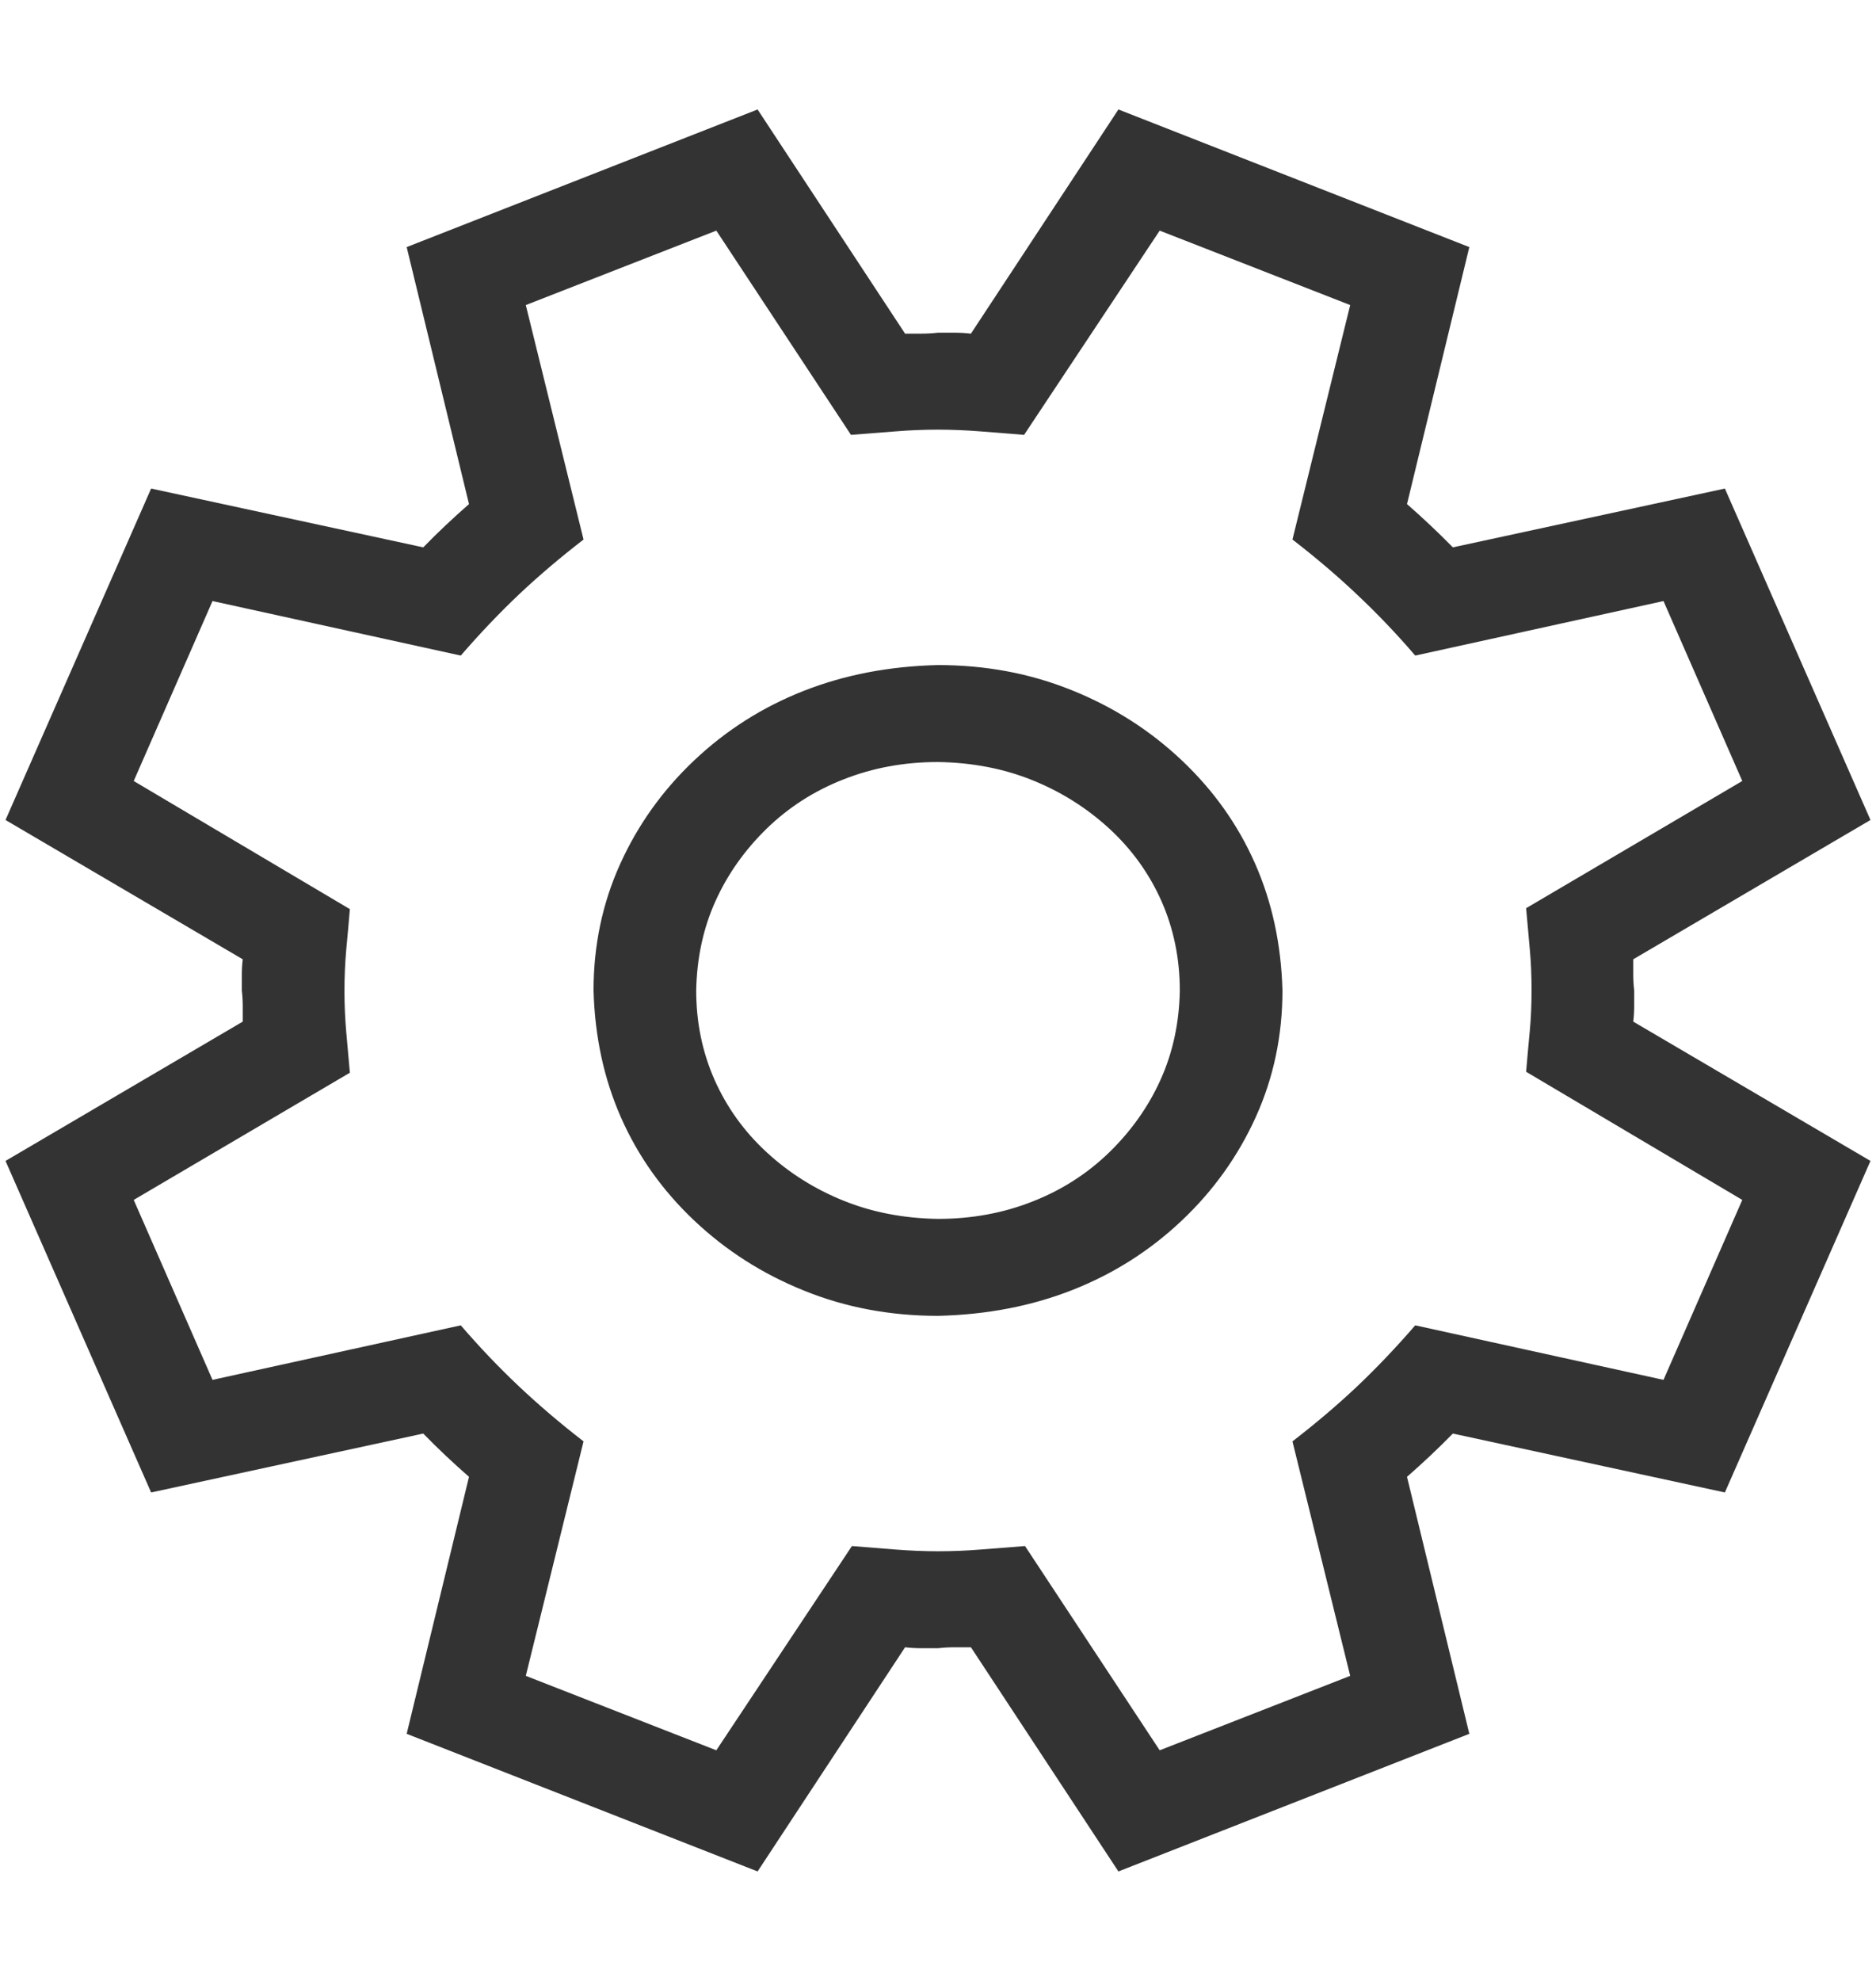 <svg xmlns="http://www.w3.org/2000/svg" width="18" height="19" fill="none" viewBox="0 0 18 17"><path fill="#333" d="M15.671 8.201V8.351C15.671 8.4 15.674 8.45 15.68 8.5V8.649C15.68 8.699 15.677 8.749 15.671 8.799L17.947 10.135L16.55 13.315L13.94 12.75C13.799 12.894 13.652 13.032 13.5 13.165L14.098 15.63L10.731 16.95L9.316 14.8H9.158C9.105 14.8 9.053 14.803 9 14.809H8.842C8.789 14.809 8.736 14.806 8.684 14.8L7.269 16.95L3.902 15.63L4.5 13.165C4.348 13.032 4.201 12.894 4.061 12.75L1.45 13.315L0.053 10.135L2.329 8.799V8.649C2.329 8.6 2.326 8.55 2.32 8.5V8.351C2.32 8.301 2.323 8.251 2.329 8.201L0.053 6.865L1.45 3.686L4.061 4.25C4.201 4.106 4.348 3.968 4.5 3.835L3.902 1.37L7.269 0.05L8.684 2.2H8.842C8.895 2.2 8.947 2.197 9 2.191H9.158C9.211 2.191 9.264 2.194 9.316 2.2L10.731 0.05L14.098 1.37L13.5 3.835C13.652 3.968 13.799 4.106 13.94 4.25L16.55 3.686L17.947 6.865L15.671 8.201ZM14.643 9.28C14.654 9.147 14.666 9.017 14.678 8.89C14.69 8.763 14.695 8.63 14.695 8.492C14.695 8.364 14.69 8.234 14.678 8.102C14.666 7.969 14.654 7.839 14.643 7.711L16.717 6.491L15.961 4.765L13.579 5.288C13.398 5.077 13.213 4.884 13.025 4.707C12.838 4.529 12.63 4.352 12.401 4.175L12.955 1.926L11.127 1.212L9.826 3.171C9.691 3.16 9.554 3.149 9.413 3.138C9.272 3.127 9.135 3.121 9 3.121C8.859 3.121 8.722 3.127 8.587 3.138C8.452 3.149 8.312 3.16 8.165 3.171L6.873 1.212L5.045 1.926L5.599 4.175C5.376 4.347 5.171 4.521 4.983 4.698C4.796 4.875 4.608 5.072 4.421 5.288L2.039 4.765L1.283 6.491L3.357 7.72C3.346 7.853 3.334 7.983 3.322 8.11C3.311 8.237 3.305 8.37 3.305 8.508C3.305 8.636 3.311 8.766 3.322 8.898C3.334 9.031 3.346 9.161 3.357 9.289L1.283 10.509L2.039 12.235L4.421 11.712C4.603 11.923 4.787 12.116 4.975 12.293C5.162 12.47 5.37 12.648 5.599 12.825L5.045 15.074L6.873 15.788L8.174 13.829C8.309 13.84 8.446 13.851 8.587 13.862C8.728 13.873 8.865 13.879 9 13.879C9.141 13.879 9.278 13.873 9.413 13.862C9.548 13.851 9.688 13.84 9.835 13.829L11.127 15.788L12.955 15.074L12.401 12.825C12.624 12.653 12.829 12.479 13.017 12.302C13.204 12.125 13.392 11.928 13.579 11.712L15.961 12.235L16.717 10.509L14.643 9.28ZM9 5.379C9.457 5.379 9.885 5.459 10.283 5.62C10.682 5.78 11.033 6.004 11.338 6.292C11.643 6.58 11.877 6.909 12.041 7.28C12.205 7.651 12.293 8.057 12.305 8.5C12.305 8.932 12.22 9.336 12.05 9.712C11.88 10.088 11.643 10.42 11.338 10.708C11.033 10.996 10.685 11.217 10.292 11.372C9.899 11.527 9.469 11.61 9 11.621C8.543 11.621 8.115 11.541 7.717 11.38C7.318 11.22 6.967 10.996 6.662 10.708C6.357 10.42 6.123 10.091 5.959 9.72C5.795 9.349 5.707 8.943 5.695 8.5C5.695 8.068 5.78 7.664 5.95 7.288C6.12 6.912 6.357 6.58 6.662 6.292C6.967 6.004 7.315 5.783 7.708 5.628C8.101 5.473 8.531 5.39 9 5.379ZM9 10.691C9.322 10.691 9.624 10.636 9.905 10.525C10.187 10.415 10.433 10.257 10.644 10.052C10.854 9.847 11.019 9.615 11.136 9.355C11.253 9.095 11.315 8.81 11.32 8.5C11.32 8.196 11.262 7.911 11.145 7.645C11.027 7.379 10.86 7.147 10.644 6.948C10.427 6.749 10.181 6.594 9.905 6.483C9.63 6.372 9.328 6.314 9 6.309C8.678 6.309 8.376 6.364 8.095 6.475C7.813 6.585 7.567 6.743 7.356 6.948C7.146 7.153 6.981 7.385 6.864 7.645C6.747 7.905 6.686 8.19 6.68 8.5C6.68 8.804 6.738 9.089 6.855 9.355C6.973 9.621 7.14 9.853 7.356 10.052C7.573 10.252 7.819 10.406 8.095 10.517C8.37 10.628 8.672 10.686 9 10.691Z"/></svg>